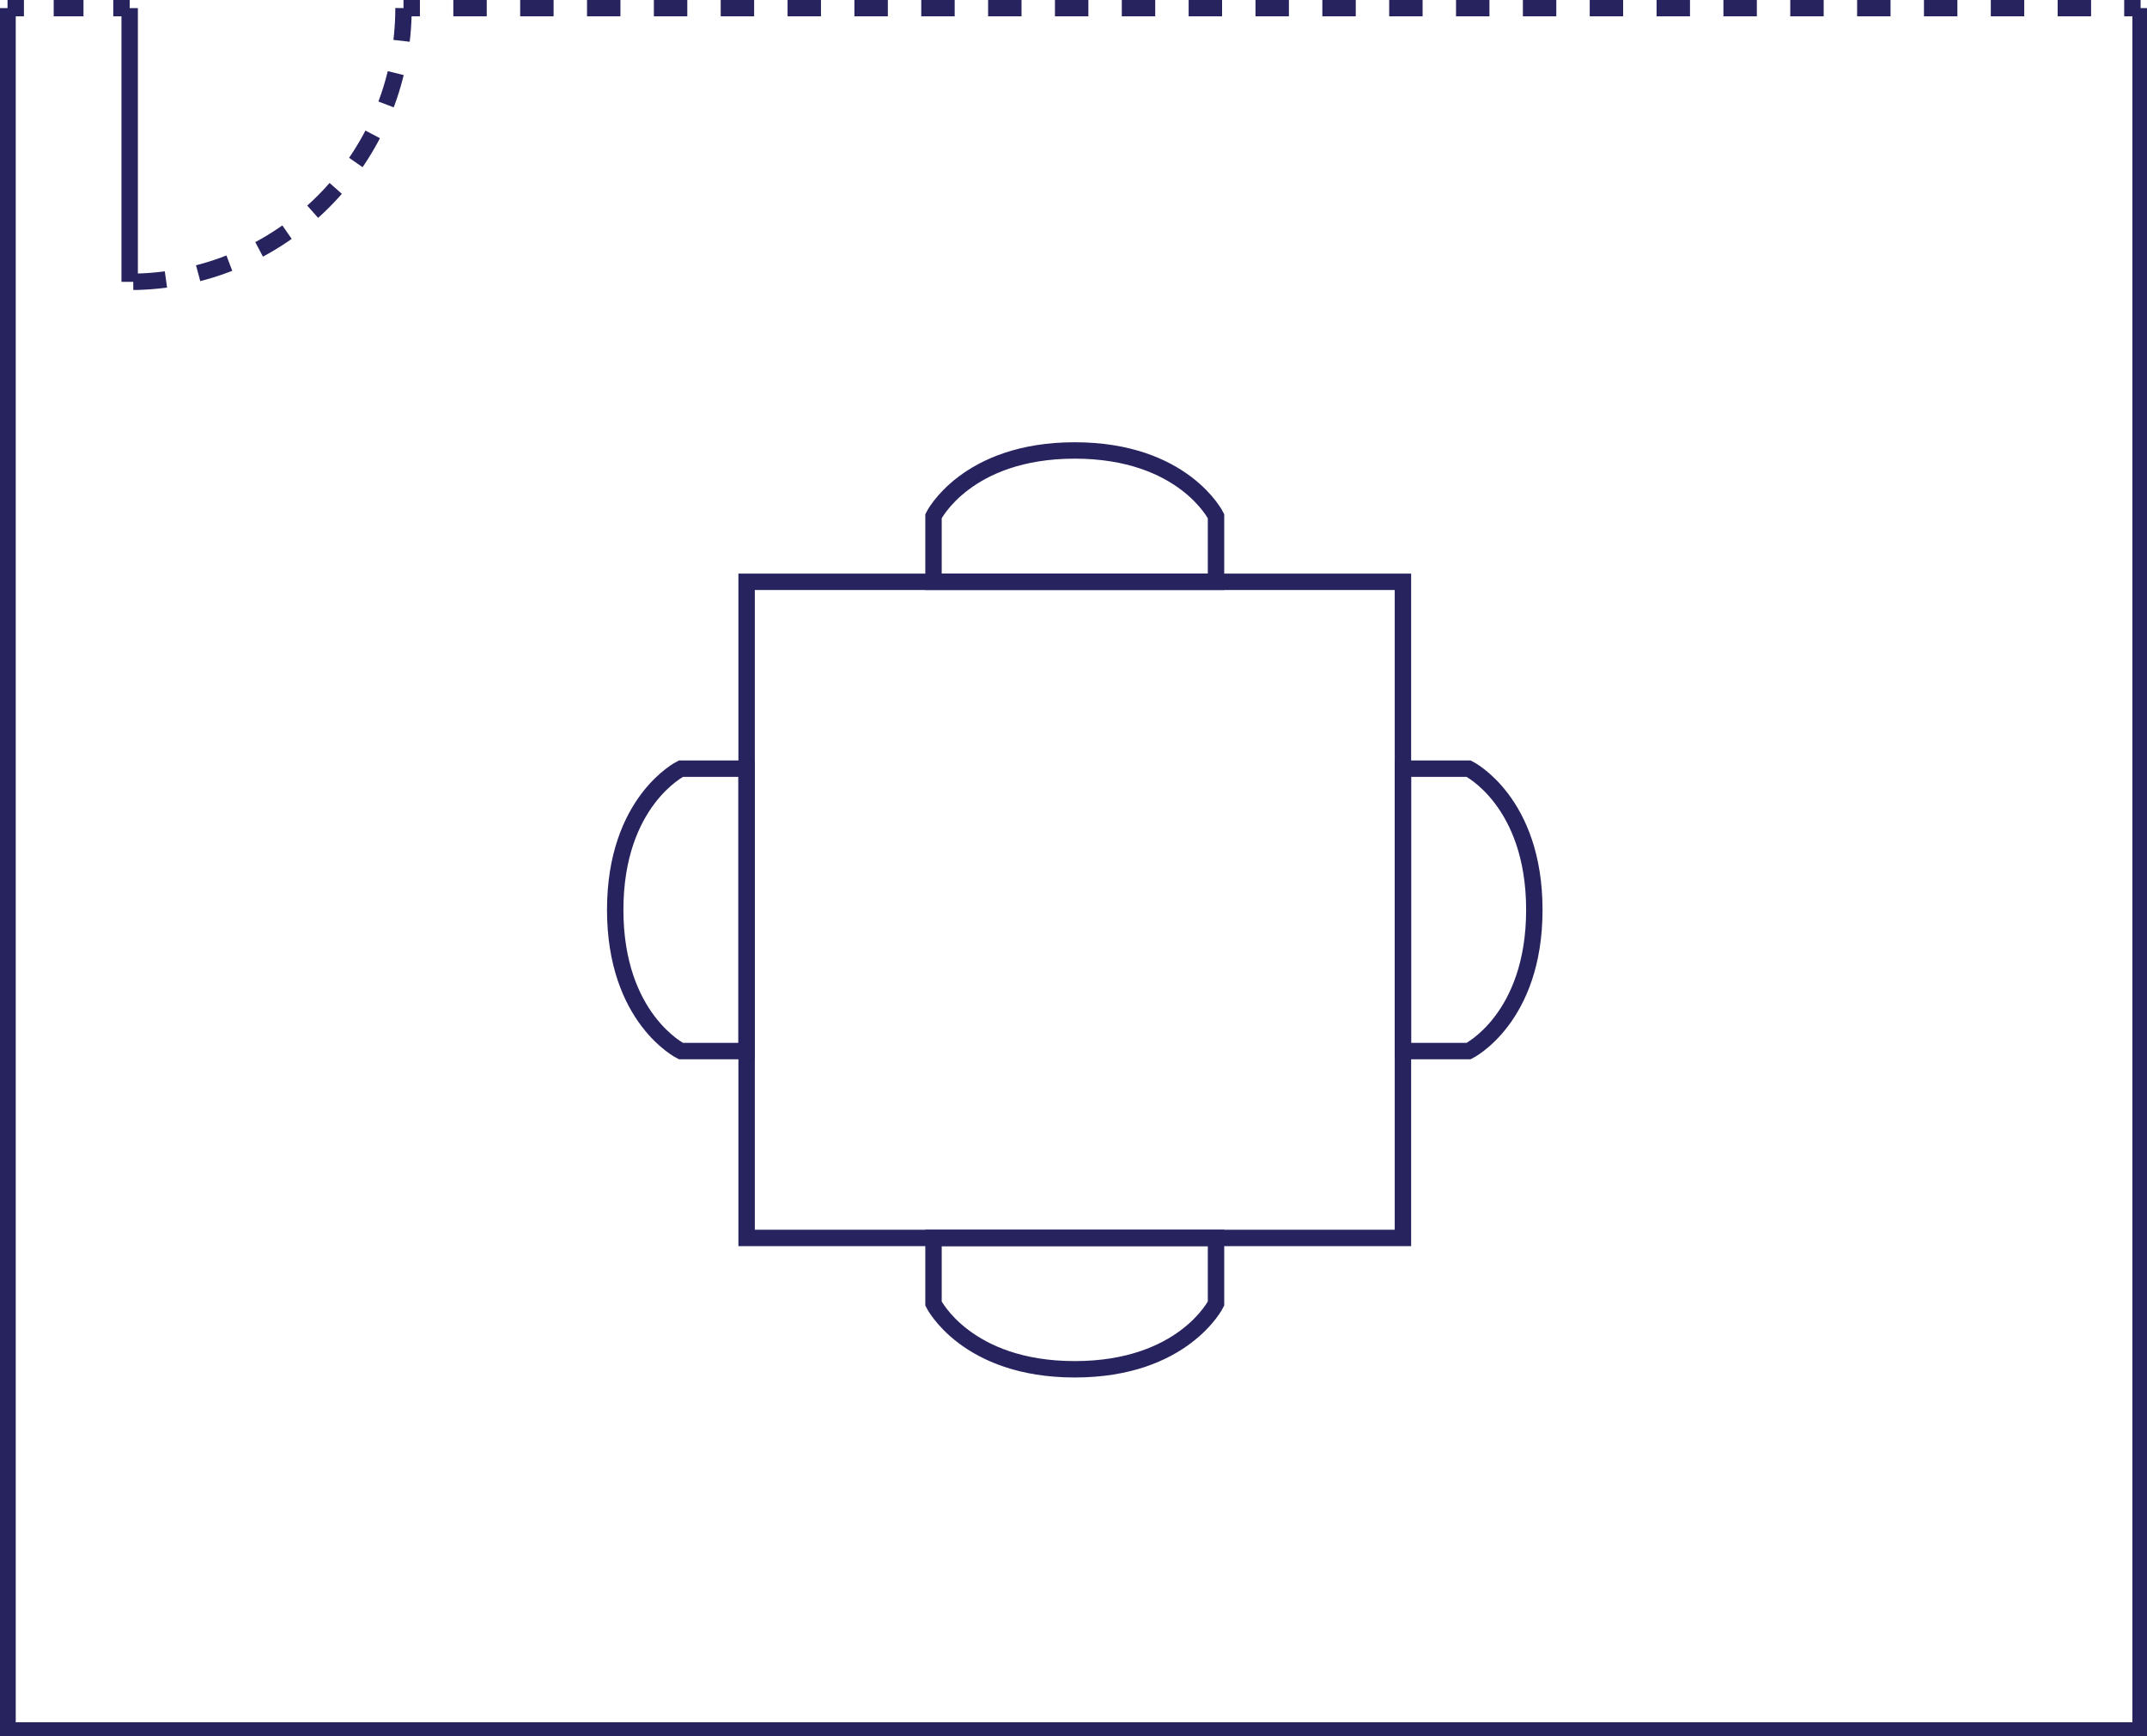 <?xml version="1.0" encoding="utf-8"?>
<!-- Generator: Adobe Illustrator 17.1.0, SVG Export Plug-In . SVG Version: 6.00 Build 0)  -->
<!DOCTYPE svg PUBLIC "-//W3C//DTD SVG 1.1//EN" "http://www.w3.org/Graphics/SVG/1.1/DTD/svg11.dtd">
<svg version="1.1" id="Layer_1" xmlns="http://www.w3.org/2000/svg" xmlns:xlink="http://www.w3.org/1999/xlink" x="0px" y="0px"
	 viewBox="0 0 130.849 105.849" enable-background="new 0 0 130.849 105.849" xml:space="preserve">
<g>
	<line fill="none" stroke="#27235E" stroke-miterlimit="10" x1="7.903" y1="17.182" x2="7.903" y2="0.494"/>
	<g>
		<polyline fill="none" stroke="#27235E" stroke-miterlimit="10" points="0.459,0.494 0.459,105.494 130.459,105.494 130.459,0.494 
					"/>
		<g>
			<g>
				<line fill="none" stroke="#27235E" stroke-miterlimit="10" x1="24.592" y1="0.494" x2="25.592" y2="0.494"/>
				
					<line fill="none" stroke="#27235E" stroke-miterlimit="10" stroke-dasharray="2.037,2.037" x1="27.628" y1="0.494" x2="128.441" y2="0.494"/>
				<line fill="none" stroke="#27235E" stroke-miterlimit="10" x1="129.459" y1="0.494" x2="130.459" y2="0.494"/>
			</g>
		</g>
		<g>
			<g>
				<line fill="none" stroke="#27235E" stroke-miterlimit="10" x1="0.459" y1="0.494" x2="1.459" y2="0.494"/>
				
					<line fill="none" stroke="#27235E" stroke-miterlimit="10" stroke-dasharray="1.815,1.815" x1="3.273" y1="0.494" x2="5.996" y2="0.494"/>
				<line fill="none" stroke="#27235E" stroke-miterlimit="10" x1="6.903" y1="0.494" x2="7.903" y2="0.494"/>
			</g>
		</g>
		<path fill="none" stroke="#27235E" stroke-miterlimit="10" stroke-dasharray="2" d="M24.592,0.494
			c0,9.217-7.472,16.688-16.689,16.688"/>
	</g>
</g>
<g>
	<rect x="45.502" y="35.468" fill="none" stroke="#27235E" stroke-miterlimit="10" width="40" height="40"/>
	<path fill="none" stroke="#27235E" stroke-miterlimit="10" d="M41.498,64.076h4.004V46.859h-4.004c0,0-4.004,1.984-4.004,8.608
		C37.494,62.092,41.498,64.076,41.498,64.076z"/>
	<path fill="none" stroke="#27235E" stroke-miterlimit="10" d="M89.506,46.859h-4.004v17.217h4.004c0,0,4.004-1.984,4.004-8.608
		C93.51,48.844,89.506,46.859,89.506,46.859z"/>
	<path fill="none" stroke="#27235E" stroke-miterlimit="10" d="M56.893,31.465v4.004H74.11v-4.004c0,0-1.984-4.004-8.608-4.004
		S56.893,31.465,56.893,31.465z"/>
	<path fill="none" stroke="#27235E" stroke-miterlimit="10" d="M74.11,79.471v-4.004H56.893v4.004c0,0,1.984,4.004,8.608,4.004
		C72.125,83.475,74.11,79.471,74.11,79.471z"/>
</g>
</svg>
